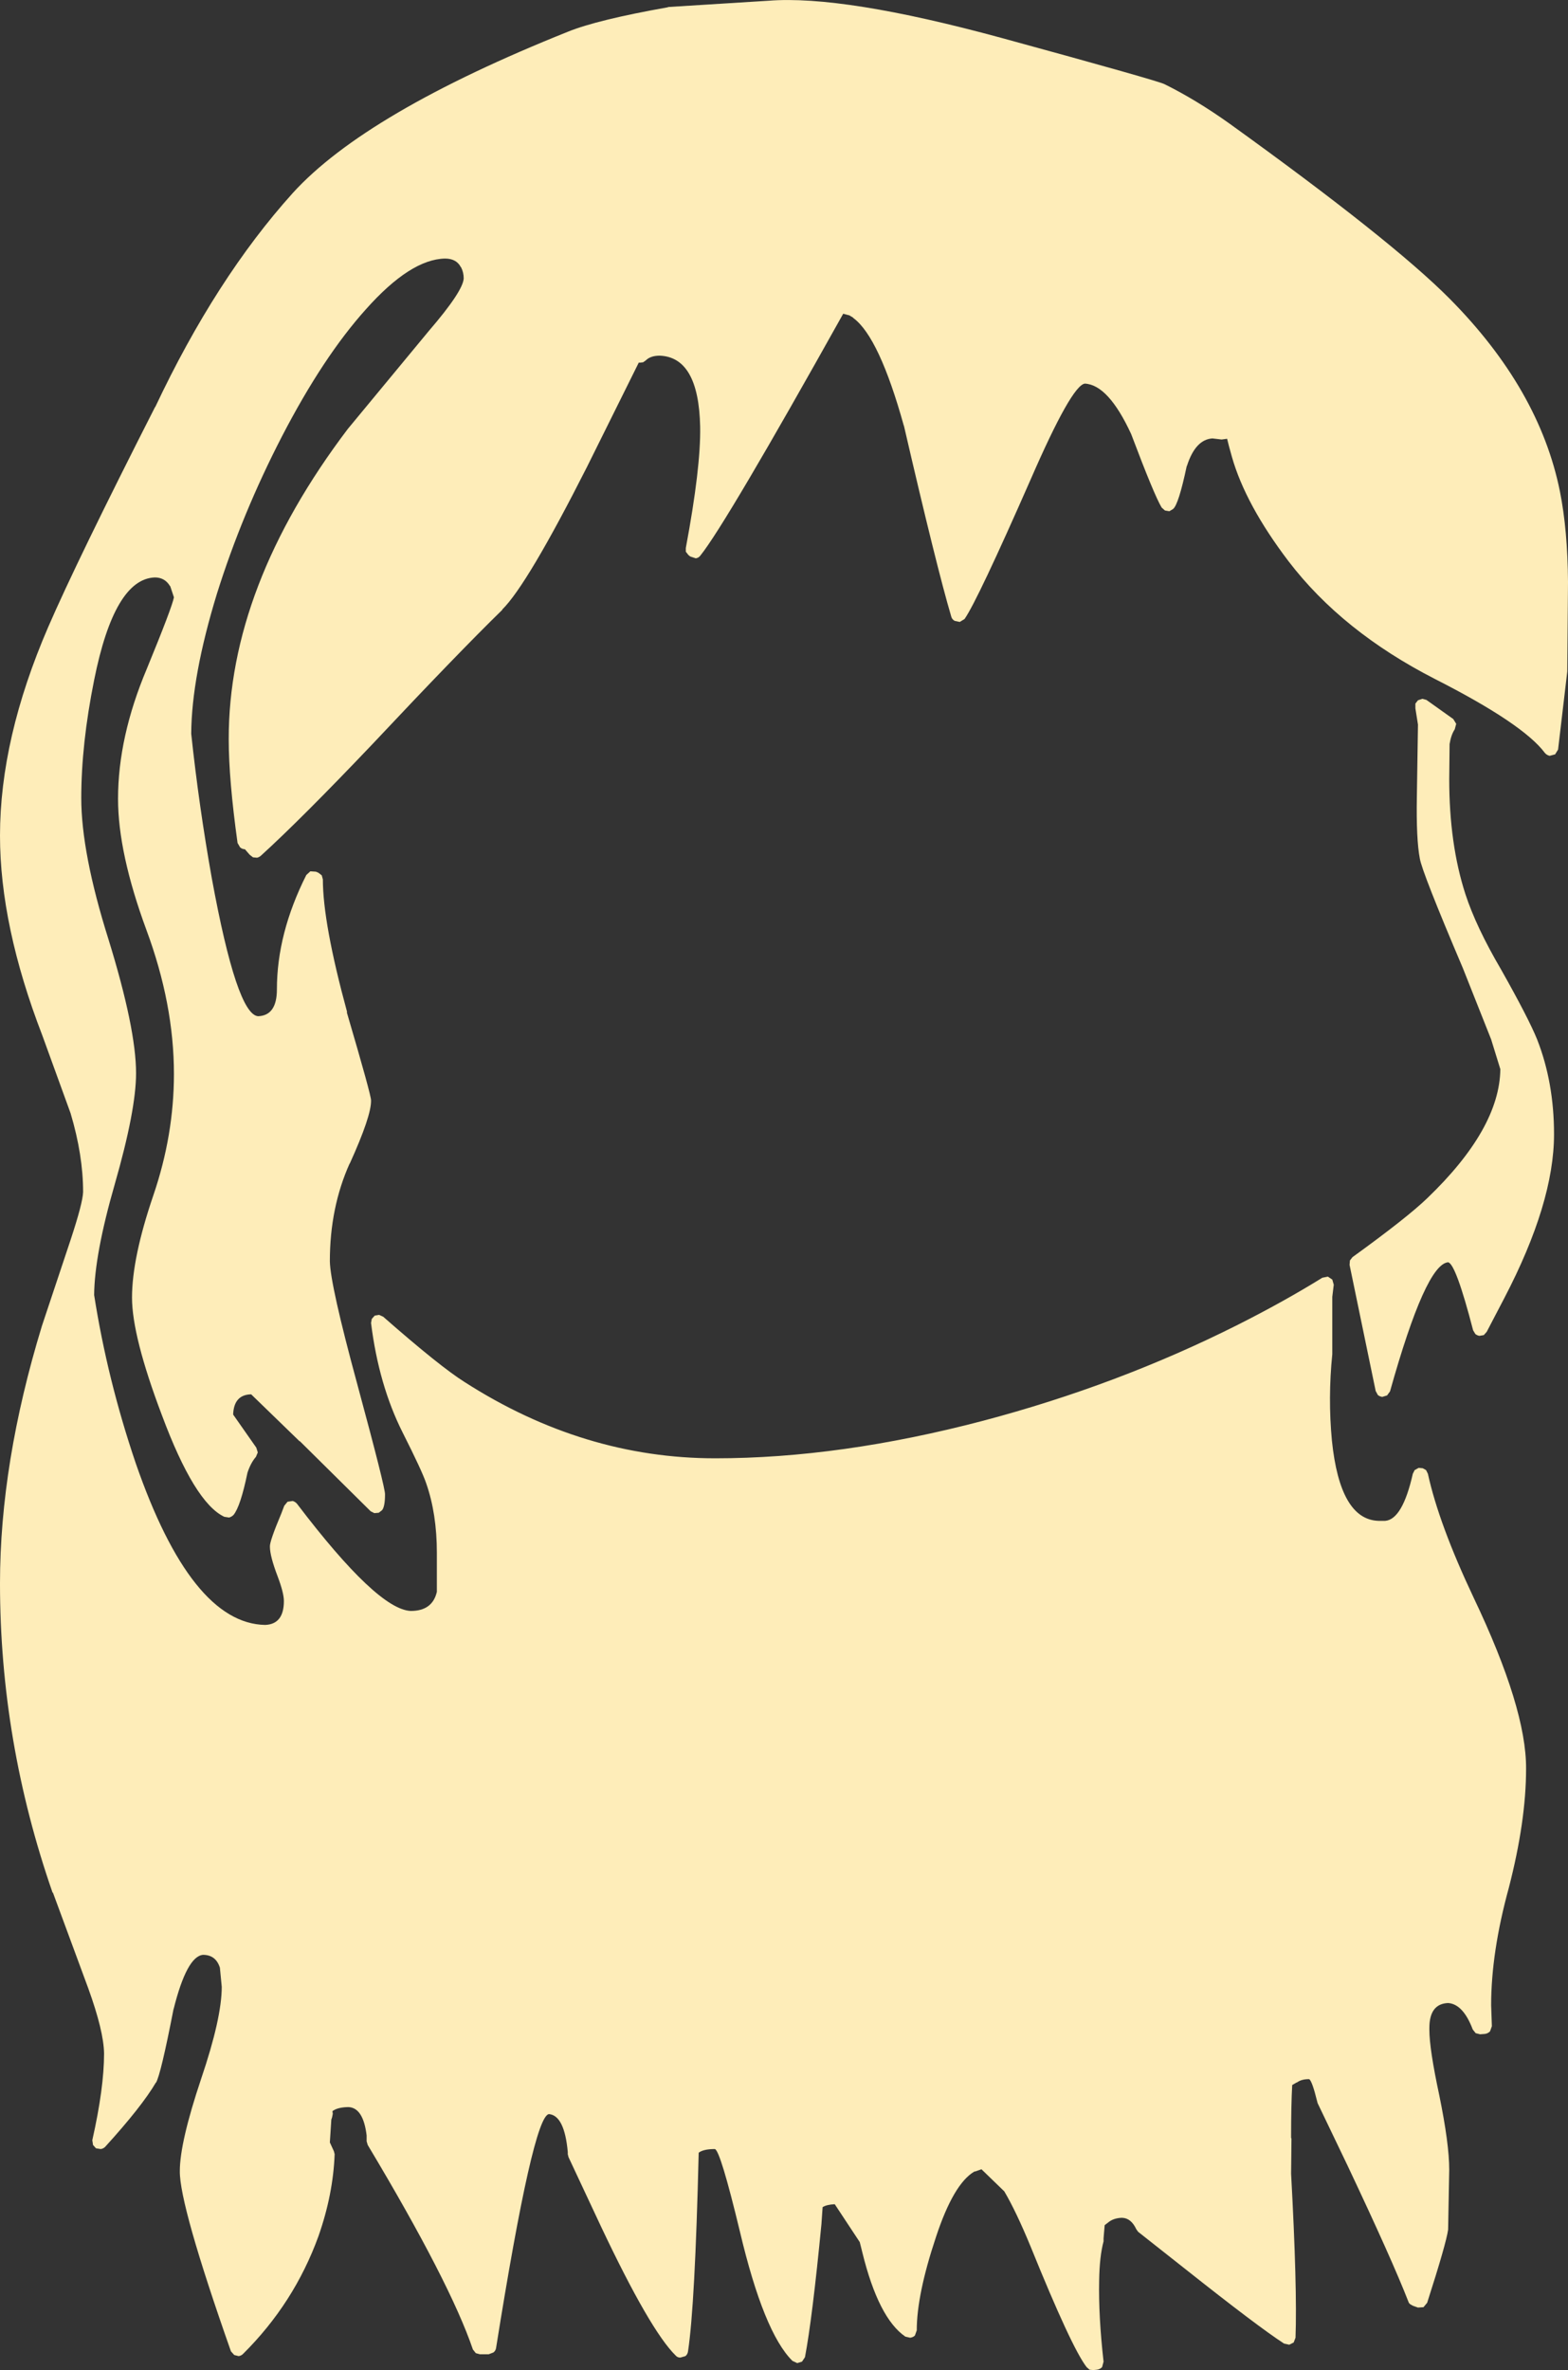 <?xml version="1.0" encoding="UTF-8" standalone="no"?>
<svg xmlns:xlink="http://www.w3.org/1999/xlink" height="322.2px" width="213.2px" xmlns="http://www.w3.org/2000/svg">
  <rect width="100%" height="100%" fill="#333333" stroke="none"/>
  <g transform="matrix(1, 0, 0, 1, 109.4, 326.5)">
    <path d="M57.7 -309.75 Q79.8 -293.85 87.7 -285.9 99.9 -273.6 102.7 -259.7 103.75 -254.45 103.8 -247.4 L103.8 -247.35 103.7 -235.2 102.45 -224.6 102.05 -223.95 101.3 -223.75 Q100.9 -223.85 100.65 -224.15 97.7 -228.1 85.7 -234.2 73.1 -240.65 65.8 -250.2 59.95 -257.9 58.1 -264.4 L57.7 -265.85 57.45 -266.85 56.7 -266.75 56.3 -266.8 55.45 -266.9 Q53.15 -266.75 52.0 -263.2 L51.95 -263.1 Q50.85 -257.9 50.1 -257.3 L49.6 -257.0 49.0 -257.1 48.55 -257.5 Q47.55 -259.15 44.4 -267.5 41.3 -274.2 38.1 -274.35 36.3 -274.1 30.75 -261.35 23.5 -244.85 21.75 -242.35 L21.1 -241.95 20.4 -242.1 Q20.05 -242.3 19.95 -242.65 17.95 -249.4 13.5 -268.65 L13.5 -268.6 Q10.15 -280.65 6.65 -283.25 L6.55 -283.35 6.05 -283.65 6.0 -283.65 5.25 -283.85 Q-10.7 -255.3 -14.15 -251.0 -14.4 -250.65 -14.8 -250.6 L-15.55 -250.85 -15.8 -251.05 -16.15 -251.5 -16.15 -252.0 Q-14.1 -262.95 -14.2 -268.5 -14.4 -277.95 -19.7 -278.15 -20.95 -278.15 -21.6 -277.5 L-21.95 -277.25 -22.35 -277.2 -22.55 -277.2 -29.6 -263.0 Q-37.7 -247.0 -41.1 -243.65 L-41.1 -243.6 Q-47.1 -237.75 -58.75 -225.35 -68.45 -215.15 -73.95 -210.15 -74.2 -209.95 -74.45 -209.9 L-75.0 -209.95 -75.45 -210.3 -76.1 -211.05 Q-76.45 -211.05 -76.75 -211.3 L-77.1 -211.9 Q-78.3 -220.55 -78.3 -225.95 -78.35 -246.75 -62.1 -268.2 L-51.1 -281.5 Q-46.45 -286.9 -46.35 -288.65 -46.35 -289.45 -46.7 -290.15 L-46.75 -290.2 Q-47.35 -291.35 -48.9 -291.35 -53.6 -291.25 -59.65 -284.45 -65.45 -278.0 -71.05 -267.2 -76.5 -256.65 -79.9 -245.8 -83.35 -234.55 -83.4 -226.75 -82.35 -216.9 -80.6 -207.1 -77.2 -188.55 -74.3 -188.35 -71.75 -188.45 -71.75 -192.0 -71.75 -199.6 -67.75 -207.55 L-67.2 -208.05 -66.45 -208.0 -66.1 -207.85 -65.65 -207.5 -65.5 -206.95 Q-65.5 -201.0 -62.2 -188.9 L-62.25 -188.9 Q-58.9 -177.5 -58.95 -176.9 -58.9 -174.8 -61.85 -168.3 L-61.85 -168.35 Q-64.55 -162.35 -64.55 -155.05 -64.5 -151.85 -60.8 -138.25 -57.0 -124.2 -57.05 -123.35 -57.05 -121.7 -57.45 -121.2 L-57.9 -120.85 -58.5 -120.8 -59.0 -121.05 -68.65 -130.6 -68.65 -130.55 -75.25 -136.95 Q-77.6 -136.9 -77.7 -134.2 L-74.55 -129.7 -74.35 -129.05 -74.6 -128.45 Q-75.3 -127.65 -75.75 -126.3 -76.7 -121.7 -77.65 -120.55 -77.9 -120.3 -78.25 -120.2 L-78.9 -120.3 Q-82.95 -122.2 -87.4 -134.15 -91.45 -144.85 -91.45 -150.1 -91.45 -155.5 -88.55 -164.0 -85.75 -172.2 -85.75 -180.5 -85.75 -190.0 -89.5 -200.1 -93.35 -210.55 -93.35 -217.9 -93.35 -226.3 -89.45 -235.55 -86.0 -243.95 -85.75 -245.3 L-86.25 -246.8 -86.3 -246.85 Q-87.0 -248.0 -88.35 -248.0 -93.85 -247.8 -96.6 -234.05 -98.35 -225.35 -98.35 -218.0 -98.35 -210.55 -94.65 -198.8 -90.9 -186.65 -90.9 -180.6 -90.9 -175.6 -93.8 -165.5 -96.55 -155.95 -96.6 -150.45 -94.8 -138.95 -90.95 -127.6 -83.4 -105.8 -73.35 -105.6 -70.8 -105.7 -70.8 -108.85 -70.8 -109.95 -71.65 -112.2 -72.7 -114.95 -72.7 -116.25 -72.75 -116.95 -71.15 -120.75 L-70.75 -121.8 -70.3 -122.35 -69.6 -122.45 Q-69.25 -122.35 -69.0 -122.05 -58.1 -107.7 -53.55 -107.5 -50.6 -107.5 -50.0 -110.1 L-50.0 -115.4 Q-50.0 -120.7 -51.45 -124.85 -52.0 -126.5 -54.65 -131.75 -57.9 -138.2 -58.95 -146.65 L-58.85 -147.2 -58.45 -147.65 -57.85 -147.75 -57.3 -147.5 Q-49.55 -140.7 -46.2 -138.6 -30.05 -128.25 -12.15 -128.25 4.85 -128.25 24.25 -133.35 42.6 -138.2 58.9 -146.4 65.15 -149.55 70.4 -152.8 L71.15 -152.95 71.75 -152.55 71.95 -151.85 71.75 -150.2 71.75 -142.5 71.75 -142.4 Q71.15 -136.45 71.7 -130.65 72.8 -119.95 78.0 -119.75 L78.4 -119.75 78.65 -119.75 78.95 -119.75 Q81.3 -119.95 82.7 -126.15 L82.95 -126.65 83.4 -126.9 83.5 -126.95 84.05 -126.9 84.5 -126.65 84.75 -126.15 Q86.25 -119.3 90.95 -109.35 98.15 -94.25 98.1 -86.05 98.1 -78.95 95.75 -69.85 93.35 -61.1 93.35 -53.9 L93.45 -51.05 93.2 -50.35 Q92.9 -50.05 92.5 -50.0 L91.85 -49.95 91.25 -50.1 90.85 -50.6 Q89.55 -54.05 87.5 -54.2 84.95 -54.1 84.95 -50.8 L84.95 -50.75 84.95 -50.55 Q84.95 -47.95 86.3 -41.65 87.65 -35.05 87.65 -31.55 L87.5 -23.4 Q87.25 -21.55 84.65 -13.45 L84.15 -12.85 83.4 -12.8 82.7 -13.05 82.35 -13.25 Q82.15 -13.4 82.1 -13.6 79.9 -19.25 73.85 -32.05 L69.75 -40.6 69.7 -40.8 Q69.0 -43.65 68.6 -43.85 L68.55 -43.85 Q67.55 -43.85 66.95 -43.4 L66.9 -43.4 66.3 -43.05 Q66.15 -40.3 66.15 -35.95 L66.15 -35.9 66.2 -35.75 66.15 -31.0 Q67.0 -15.4 66.75 -8.7 L66.5 -8.05 65.9 -7.75 65.2 -7.9 Q61.65 -10.2 51.75 -18.05 L45.35 -23.1 45.1 -23.45 Q44.4 -24.95 43.2 -25.0 L43.05 -25.0 Q42.1 -24.95 41.45 -24.5 L40.8 -24.0 40.65 -22.2 40.65 -22.05 40.65 -21.8 Q40.1 -19.75 40.05 -16.45 39.95 -11.65 40.65 -5.45 L40.45 -4.7 Q40.15 -4.4 39.75 -4.35 L39.25 -4.3 38.75 -4.35 38.35 -4.7 Q36.3 -7.35 30.75 -21.05 28.75 -25.9 27.15 -28.6 L24.05 -31.6 23.2 -31.3 23.1 -31.3 Q20.25 -29.65 17.85 -22.35 15.25 -14.55 15.25 -9.7 L15.0 -9.0 Q14.75 -8.75 14.35 -8.7 L13.7 -8.85 Q10.05 -11.35 7.85 -20.3 L7.5 -21.7 4.1 -26.85 Q3.0 -26.8 2.45 -26.45 L2.3 -24.3 2.3 -24.25 Q1.05 -11.3 0.05 -6.05 L-0.35 -5.45 -1.0 -5.25 -1.65 -5.55 Q-5.55 -9.4 -8.8 -23.15 -11.45 -34.15 -12.2 -34.35 -13.75 -34.35 -14.4 -33.85 -14.9 -13.1 -15.85 -6.85 -15.9 -6.45 -16.2 -6.2 L-16.9 -6.0 Q-17.3 -6.0 -17.55 -6.3 -21.0 -9.7 -27.65 -23.75 L-32.1 -33.25 -32.2 -33.65 -32.2 -33.95 Q-32.65 -38.9 -34.75 -39.1 -36.9 -38.95 -41.95 -7.3 -42.0 -6.95 -42.3 -6.7 L-42.95 -6.45 -44.15 -6.45 -44.7 -6.6 -45.1 -7.1 Q-48.2 -16.2 -59.4 -34.9 L-59.55 -35.4 -59.55 -36.2 Q-60.0 -39.9 -61.95 -40.05 L-62.2 -40.05 Q-63.55 -40.0 -64.2 -39.5 L-64.15 -39.15 -64.25 -38.65 -64.35 -38.35 -64.55 -35.25 -64.0 -34.05 -63.9 -33.65 Q-64.1 -28.2 -66.1 -22.5 -69.4 -13.4 -76.35 -6.5 -76.6 -6.25 -76.95 -6.2 L-77.55 -6.35 -78.0 -6.85 Q-85.0 -26.75 -84.95 -31.35 -84.95 -35.25 -82.05 -43.9 -79.25 -52.15 -79.25 -56.4 L-79.5 -59.0 Q-80.05 -60.75 -81.8 -60.75 -84.0 -60.55 -85.8 -53.35 L-85.8 -53.4 Q-87.55 -44.4 -88.2 -43.35 L-88.2 -43.4 Q-90.1 -40.15 -95.1 -34.65 -95.35 -34.4 -95.7 -34.35 L-96.35 -34.45 -96.75 -34.9 -96.85 -35.55 Q-95.25 -42.65 -95.25 -47.35 -95.3 -50.4 -97.4 -56.2 L-102.2 -69.2 -102.25 -69.2 Q-109.4 -89.75 -109.4 -111.25 -109.4 -127.6 -103.7 -146.25 L-99.8 -157.95 Q-98.15 -162.95 -98.1 -164.45 -98.1 -169.45 -99.8 -175.15 L-103.65 -185.75 Q-109.4 -200.65 -109.4 -212.9 -109.4 -226.1 -102.85 -241.25 -98.95 -250.25 -88.3 -271.2 L-88.3 -271.15 Q-80.05 -288.65 -69.6 -300.25 -59.65 -311.2 -32.15 -322.2 -28.2 -323.8 -18.65 -325.5 L-18.5 -325.55 -4.9 -326.4 Q5.25 -327.2 26.75 -321.35 48.15 -315.5 48.95 -315.05 53.2 -312.95 57.7 -309.75 M83.05 -230.85 L83.4 -231.3 84.0 -231.5 84.55 -231.35 88.2 -228.75 88.6 -228.1 88.4 -227.35 Q87.9 -226.6 87.7 -225.35 L87.65 -220.6 Q87.65 -211.75 89.85 -204.95 91.3 -200.5 94.7 -194.7 98.45 -188.05 99.6 -185.2 101.9 -179.35 101.9 -172.3 101.9 -163.0 95.15 -150.05 L92.75 -145.45 92.35 -145.0 91.75 -144.9 Q91.45 -144.95 91.2 -145.15 L90.9 -145.65 Q88.55 -154.7 87.5 -154.9 84.45 -154.65 79.6 -137.35 L79.2 -136.8 78.55 -136.6 Q78.2 -136.65 77.95 -136.85 L77.65 -137.4 74.1 -154.55 74.15 -155.15 74.5 -155.6 Q81.9 -160.95 84.65 -163.6 94.5 -173.05 94.6 -181.15 L93.35 -185.2 89.5 -194.9 Q83.95 -207.95 83.65 -209.8 83.15 -212.4 83.25 -218.2 L83.4 -227.95 83.4 -228.0 83.05 -230.2 83.05 -230.85" fill="#feedb9" fill-rule="evenodd" stroke="none"/>
  </g>
</svg>

